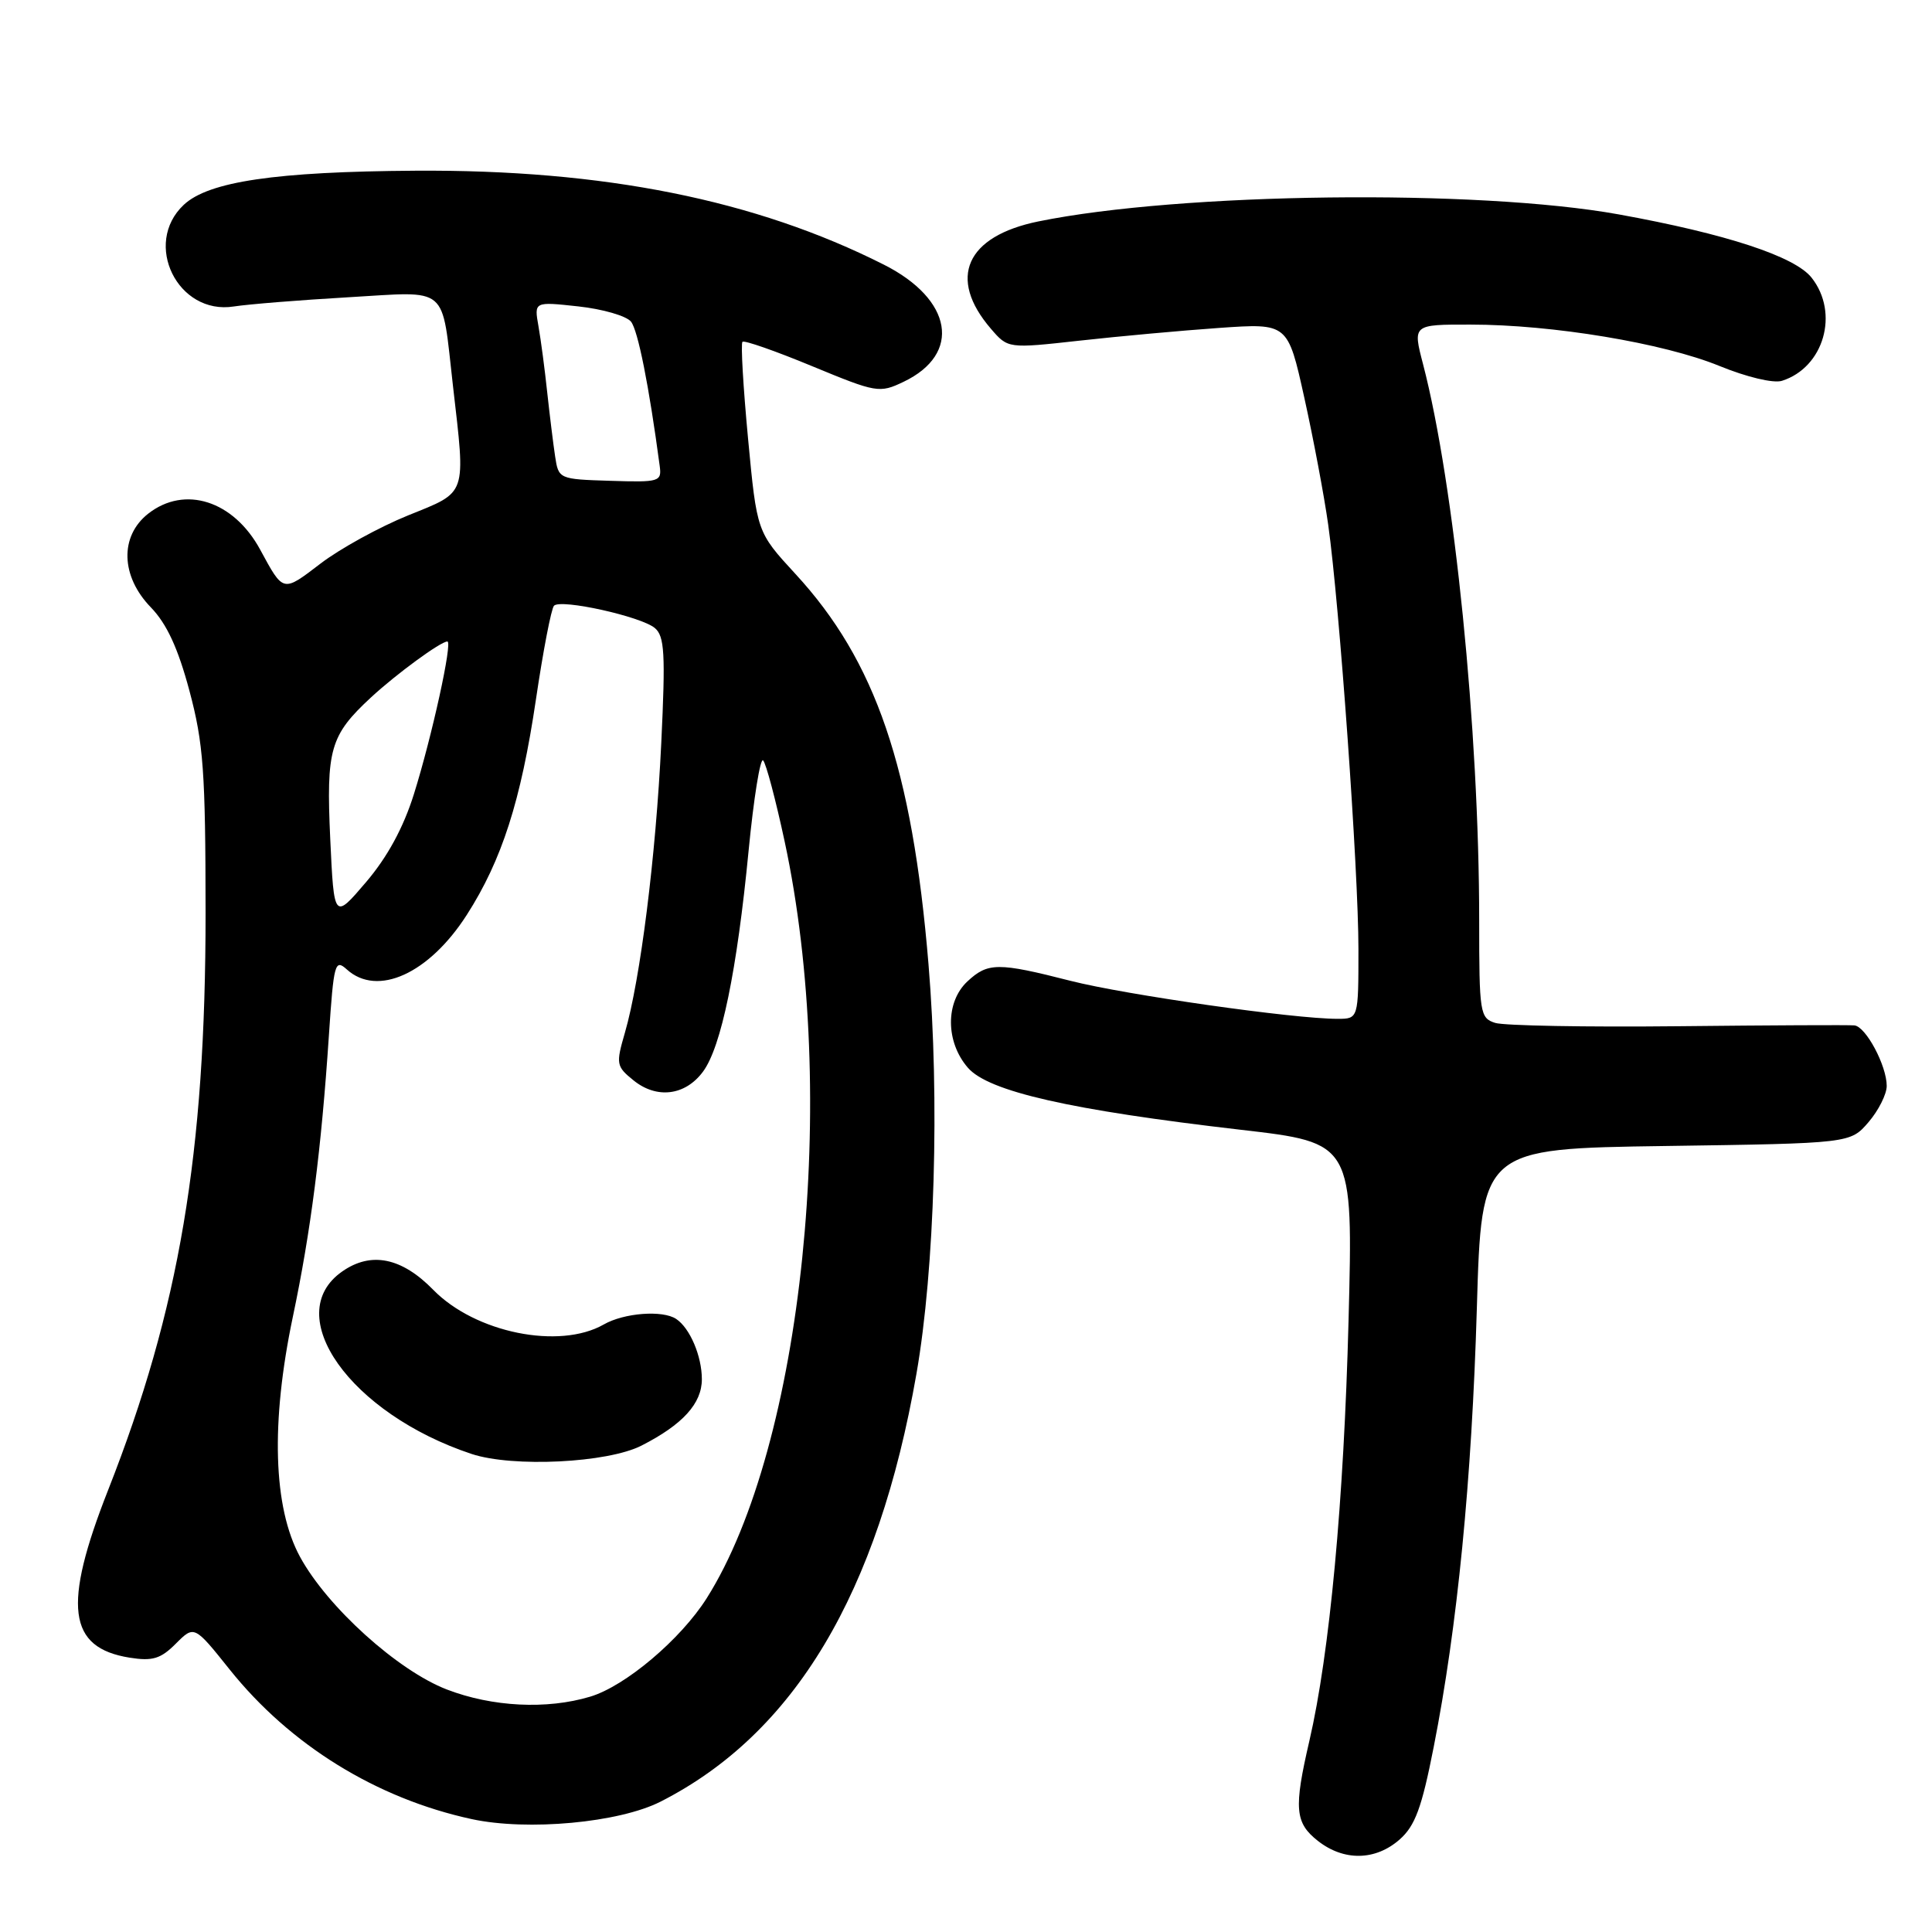 <?xml version="1.0" encoding="UTF-8" standalone="no"?>
<!DOCTYPE svg PUBLIC "-//W3C//DTD SVG 1.1//EN" "http://www.w3.org/Graphics/SVG/1.1/DTD/svg11.dtd" >
<svg xmlns="http://www.w3.org/2000/svg" xmlns:xlink="http://www.w3.org/1999/xlink" version="1.1" viewBox="0 0 256 256">
 <g >
 <path fill="currentColor"
d=" M 185.45 243.75 C 187.51 241.94 188.39 239.55 189.97 231.50 C 193.11 215.59 195.02 196.14 195.69 173.35 C 196.31 152.20 196.31 152.20 220.74 151.85 C 245.17 151.50 245.17 151.50 247.59 148.69 C 248.91 147.15 250.00 144.99 250.00 143.89 C 250.00 141.21 247.24 136.03 245.72 135.87 C 245.05 135.80 234.54 135.85 222.37 135.98 C 210.21 136.11 199.29 135.91 198.12 135.54 C 196.10 134.90 196.00 134.24 196.00 122.01 C 196.00 96.76 192.71 64.17 188.56 48.25 C 187.19 43.00 187.19 43.00 194.84 43.01 C 205.70 43.01 220.42 45.46 227.83 48.49 C 231.45 49.97 235.00 50.82 236.12 50.46 C 241.67 48.70 243.75 41.49 240.05 36.80 C 237.84 33.98 228.74 30.99 214.50 28.41 C 195.81 25.03 156.41 25.50 137.59 29.34 C 127.99 31.30 125.53 36.85 131.29 43.55 C 133.56 46.19 133.56 46.19 143.03 45.14 C 148.24 44.56 156.58 43.80 161.57 43.45 C 170.64 42.82 170.64 42.82 172.82 52.66 C 174.02 58.07 175.45 65.65 175.99 69.50 C 177.49 80.14 180.00 115.32 180.00 125.75 C 180.00 135.00 180.00 135.00 177.22 135.00 C 171.41 135.00 149.18 131.83 141.83 129.96 C 132.24 127.51 130.90 127.52 128.19 130.04 C 125.26 132.77 125.28 138.06 128.25 141.48 C 130.98 144.63 141.77 147.08 164.40 149.70 C 179.30 151.42 179.30 151.42 178.69 174.96 C 178.07 198.92 176.19 219.06 173.50 230.67 C 171.42 239.63 171.58 241.53 174.63 243.93 C 178.07 246.63 182.25 246.56 185.45 243.75 Z  M 87.54 238.72 C 105.27 229.70 116.36 211.15 121.44 182.00 C 123.86 168.14 124.52 145.60 123.03 127.75 C 120.87 101.74 116.04 87.58 105.39 76.04 C 100.29 70.50 100.29 70.50 99.12 58.11 C 98.48 51.29 98.14 45.52 98.38 45.29 C 98.61 45.06 102.76 46.51 107.61 48.52 C 116.15 52.05 116.53 52.12 119.73 50.59 C 127.46 46.90 126.24 39.66 117.10 35.06 C 100.10 26.48 80.00 22.45 55.00 22.62 C 36.54 22.74 27.64 24.05 24.35 27.14 C 18.87 32.29 23.55 41.78 30.98 40.61 C 32.92 40.31 39.74 39.76 46.14 39.39 C 59.66 38.61 58.47 37.60 60.02 51.13 C 61.71 65.84 61.97 65.10 54.08 68.29 C 50.28 69.83 45.06 72.70 42.48 74.67 C 37.44 78.52 37.58 78.55 34.48 72.84 C 30.96 66.34 24.48 64.26 19.63 68.07 C 15.84 71.06 15.99 76.36 19.99 80.48 C 22.10 82.66 23.59 85.89 25.10 91.53 C 26.96 98.49 27.23 102.23 27.24 121.00 C 27.24 152.87 23.76 173.47 14.33 197.43 C 8.28 212.80 8.99 218.34 17.18 219.65 C 20.20 220.13 21.29 219.81 23.29 217.80 C 25.74 215.35 25.74 215.35 30.44 221.23 C 38.45 231.24 49.89 238.31 62.50 241.04 C 69.91 242.64 82.04 241.52 87.54 238.72 Z  M 59.22 223.87 C 52.71 221.37 43.37 212.93 39.76 206.30 C 36.19 199.75 35.86 188.51 38.80 174.50 C 41.18 163.21 42.58 152.25 43.58 137.21 C 44.22 127.62 44.38 127.03 45.96 128.46 C 50.02 132.13 56.85 129.02 61.85 121.23 C 66.50 113.98 69.02 106.13 71.01 92.71 C 71.97 86.22 73.05 80.62 73.41 80.26 C 74.33 79.33 84.91 81.68 86.76 83.21 C 88.06 84.30 88.19 86.57 87.62 98.49 C 86.90 113.50 84.85 129.79 82.80 136.85 C 81.60 140.98 81.65 141.30 83.94 143.15 C 87.02 145.65 90.80 145.18 93.15 142.00 C 95.57 138.74 97.66 128.59 99.19 112.76 C 99.87 105.76 100.74 100.36 101.12 100.76 C 101.51 101.17 102.79 106.00 103.97 111.50 C 111.19 145.10 106.41 191.56 93.65 211.76 C 90.21 217.21 82.86 223.43 78.19 224.82 C 72.46 226.54 65.23 226.18 59.22 223.87 Z  M 85.00 191.55 C 90.46 188.77 93.00 185.97 93.00 182.76 C 93.00 179.69 91.42 175.98 89.60 174.77 C 87.81 173.57 82.69 173.96 80.00 175.50 C 74.12 178.86 62.97 176.60 57.41 170.91 C 53.22 166.62 49.16 165.80 45.34 168.48 C 37.12 174.23 46.41 187.32 62.50 192.66 C 67.95 194.46 80.50 193.85 85.00 191.55 Z  M 43.76 111.18 C 43.21 99.28 43.73 97.44 49.16 92.41 C 52.51 89.31 58.39 85.00 59.28 85.00 C 60.00 85.00 57.23 97.61 54.85 105.21 C 53.45 109.68 51.33 113.57 48.50 116.89 C 44.26 121.86 44.26 121.86 43.76 111.18 Z  M 73.56 60.50 C 73.31 58.85 72.84 55.02 72.51 52.00 C 72.19 48.98 71.67 45.03 71.35 43.23 C 70.77 39.96 70.77 39.96 76.63 40.60 C 79.86 40.95 83.00 41.86 83.61 42.62 C 84.53 43.77 85.99 51.07 87.41 61.71 C 87.70 63.83 87.40 63.92 80.86 63.71 C 74.08 63.50 74.01 63.47 73.56 60.50 Z "/>
</g>
</svg>